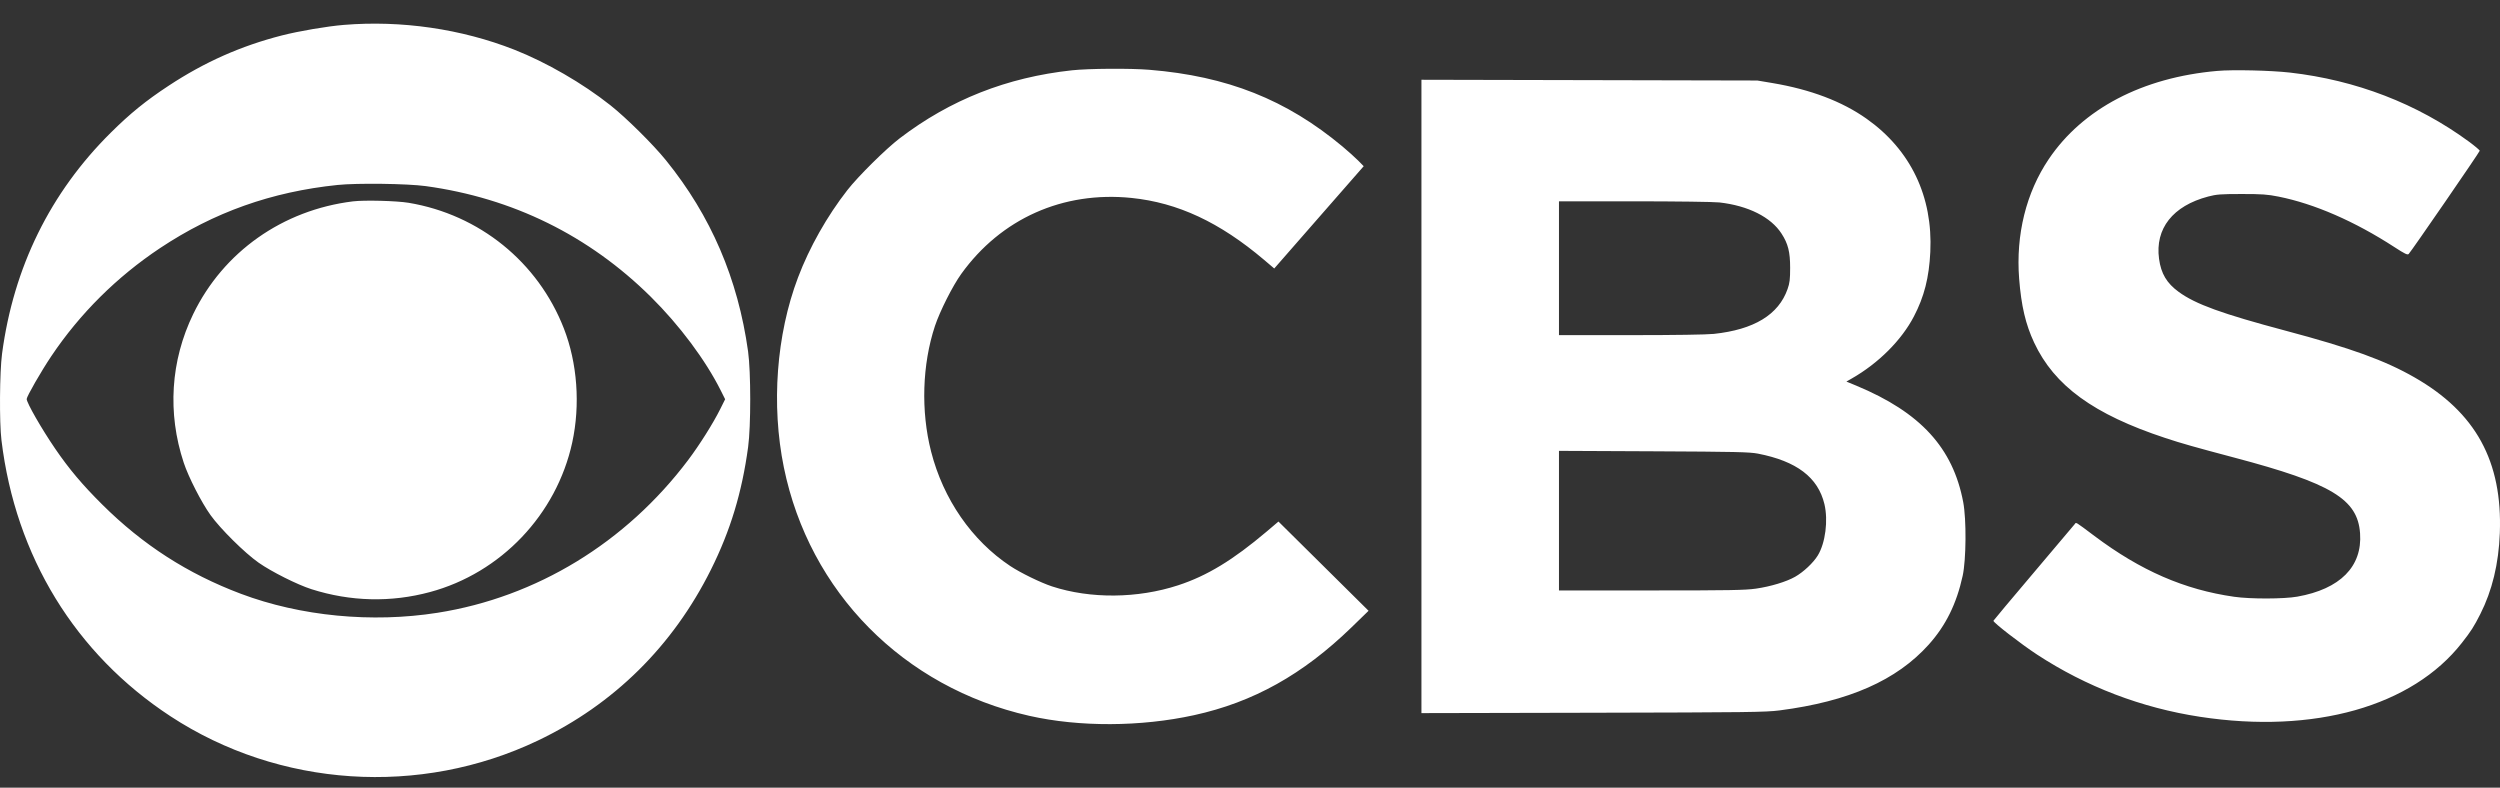 <svg width="73" height="23" viewBox="0 0 73 23" fill="none" xmlns="http://www.w3.org/2000/svg">
<rect x="0" y="0" width="73" height="23" fill="#333333" stroke="none"/>
<path fill-rule="evenodd" clip-rule="evenodd" d="M10.04 0.727C9.545 0.768 8.736 0.906 8.23 1.035C7.036 1.341 5.976 1.811 4.928 2.501C4.263 2.938 3.799 3.314 3.235 3.874C1.467 5.626 0.395 7.806 0.06 10.328C-0.011 10.869 -0.022 12.327 0.043 12.857C0.453 16.244 2.198 19.093 4.978 20.915C8.154 22.996 12.262 23.267 15.707 21.624C17.924 20.567 19.647 18.865 20.76 16.633C21.328 15.493 21.665 14.384 21.845 13.054C21.928 12.444 21.927 10.863 21.844 10.262C21.548 8.138 20.76 6.303 19.445 4.679C19.067 4.213 18.288 3.441 17.823 3.073C17.014 2.432 15.953 1.819 15.018 1.451C13.474 0.844 11.72 0.589 10.04 0.727ZM31.299 2.053C29.401 2.259 27.747 2.912 26.271 4.039C25.865 4.349 25.057 5.149 24.744 5.55C24.151 6.31 23.634 7.225 23.302 8.103C22.669 9.774 22.517 11.824 22.888 13.645C23.632 17.289 26.379 20.07 30.055 20.902C31.514 21.232 33.308 21.225 34.867 20.883C36.597 20.504 38.043 19.697 39.465 18.318L39.962 17.835L38.647 16.532L37.331 15.229L36.987 15.521C36.001 16.355 35.246 16.814 34.403 17.09C33.218 17.478 31.841 17.49 30.719 17.123C30.388 17.014 29.797 16.726 29.498 16.527C28.376 15.781 27.543 14.575 27.188 13.185C26.886 12.004 26.928 10.643 27.301 9.518C27.444 9.088 27.818 8.346 28.068 7.999C29.23 6.383 31.041 5.575 33.042 5.78C34.393 5.919 35.613 6.489 36.909 7.586L37.208 7.84L38.514 6.346L39.82 4.853L39.659 4.689C39.57 4.599 39.363 4.414 39.199 4.276C37.562 2.91 35.835 2.224 33.563 2.038C32.997 1.992 31.794 2 31.299 2.053ZM64.741 2.071C62.56 2.262 60.816 3.175 59.823 4.647C59.163 5.625 58.859 6.854 58.959 8.138C59.021 8.932 59.147 9.469 59.396 10.002C59.985 11.264 61.135 12.1 63.228 12.79C63.702 12.947 64.099 13.059 65.245 13.363C68.078 14.113 68.844 14.574 68.914 15.573C68.983 16.544 68.331 17.201 67.081 17.422C66.687 17.492 65.712 17.494 65.239 17.426C63.782 17.218 62.511 16.665 61.16 15.652C60.575 15.214 60.628 15.245 60.581 15.306C60.56 15.334 60.019 15.974 59.38 16.728C58.741 17.482 58.214 18.111 58.208 18.126C58.192 18.171 59.01 18.804 59.483 19.114C60.918 20.053 62.535 20.671 64.244 20.931C67.57 21.439 70.439 20.627 71.89 18.768C72.156 18.428 72.237 18.301 72.425 17.931C72.772 17.245 72.961 16.463 72.995 15.566C73.073 13.469 72.294 12.045 70.506 11.021C69.635 10.522 68.656 10.167 66.749 9.659C64.875 9.16 64.112 8.883 63.619 8.524C63.269 8.269 63.103 7.991 63.044 7.558C62.924 6.674 63.447 6.011 64.478 5.739C64.725 5.674 64.839 5.666 65.454 5.665C66.054 5.665 66.205 5.676 66.533 5.741C67.585 5.952 68.752 6.46 69.915 7.214C70.224 7.415 70.301 7.451 70.334 7.416C70.419 7.326 72.408 4.436 72.408 4.402C72.408 4.383 72.264 4.262 72.088 4.132C70.581 3.027 68.796 2.339 66.865 2.119C66.303 2.056 65.2 2.03 64.741 2.071ZM41.506 11.576V20.823L46.51 20.812C51.057 20.802 51.554 20.796 51.962 20.744C53.988 20.482 55.383 19.866 56.321 18.82C56.818 18.265 57.132 17.629 57.31 16.814C57.413 16.341 57.422 15.17 57.326 14.663C57.026 13.075 56.078 12.042 54.208 11.263L53.915 11.142L54.075 11.05C54.852 10.606 55.525 9.934 55.886 9.24C56.187 8.664 56.329 8.107 56.365 7.356C56.443 5.739 55.792 4.378 54.505 3.468C53.789 2.961 52.87 2.613 51.755 2.425L51.314 2.351L46.41 2.34L41.506 2.329V11.576ZM12.429 5.434C14.969 5.782 17.194 6.877 19.004 8.667C19.843 9.498 20.602 10.515 21.049 11.408L21.174 11.658L21.031 11.945C20.824 12.361 20.425 12.994 20.094 13.433C18.275 15.847 15.664 17.438 12.777 17.893C10.86 18.195 8.776 17.994 7.032 17.338C5.484 16.755 4.171 15.911 2.985 14.732C2.407 14.158 2.015 13.693 1.612 13.103C1.215 12.523 0.779 11.762 0.779 11.651C0.779 11.578 1.205 10.836 1.497 10.402C2.333 9.156 3.411 8.085 4.676 7.243C6.248 6.198 7.93 5.6 9.857 5.401C10.423 5.342 11.897 5.361 12.429 5.434ZM10.305 5.88C8.255 6.132 6.521 7.355 5.642 9.17C4.981 10.533 4.884 12.059 5.365 13.511C5.503 13.93 5.883 14.672 6.147 15.04C6.434 15.441 7.145 16.145 7.55 16.429C7.929 16.695 8.682 17.073 9.094 17.204C10.233 17.567 11.415 17.596 12.555 17.288C14.628 16.73 16.251 15.024 16.709 12.922C16.948 11.822 16.859 10.601 16.464 9.588C15.708 7.651 13.999 6.268 11.934 5.922C11.582 5.863 10.64 5.839 10.305 5.88ZM50.204 5.911C51.047 6.006 51.711 6.339 52.022 6.823C52.212 7.117 52.272 7.357 52.272 7.816C52.272 8.157 52.26 8.262 52.197 8.44C51.934 9.19 51.219 9.624 50.043 9.75C49.831 9.772 48.913 9.786 47.612 9.786H45.522V7.832V5.878L47.721 5.878C48.938 5.879 50.047 5.893 50.204 5.911ZM51.331 13.246C52.462 13.466 53.086 13.939 53.273 14.72C53.386 15.196 53.302 15.855 53.081 16.217C52.952 16.431 52.66 16.705 52.417 16.842C52.16 16.988 51.703 17.126 51.275 17.188C50.957 17.233 50.521 17.241 48.213 17.241H45.522V15.203V13.165L48.285 13.178C50.691 13.19 51.085 13.199 51.331 13.246Z" fill="white"/>
</svg>
